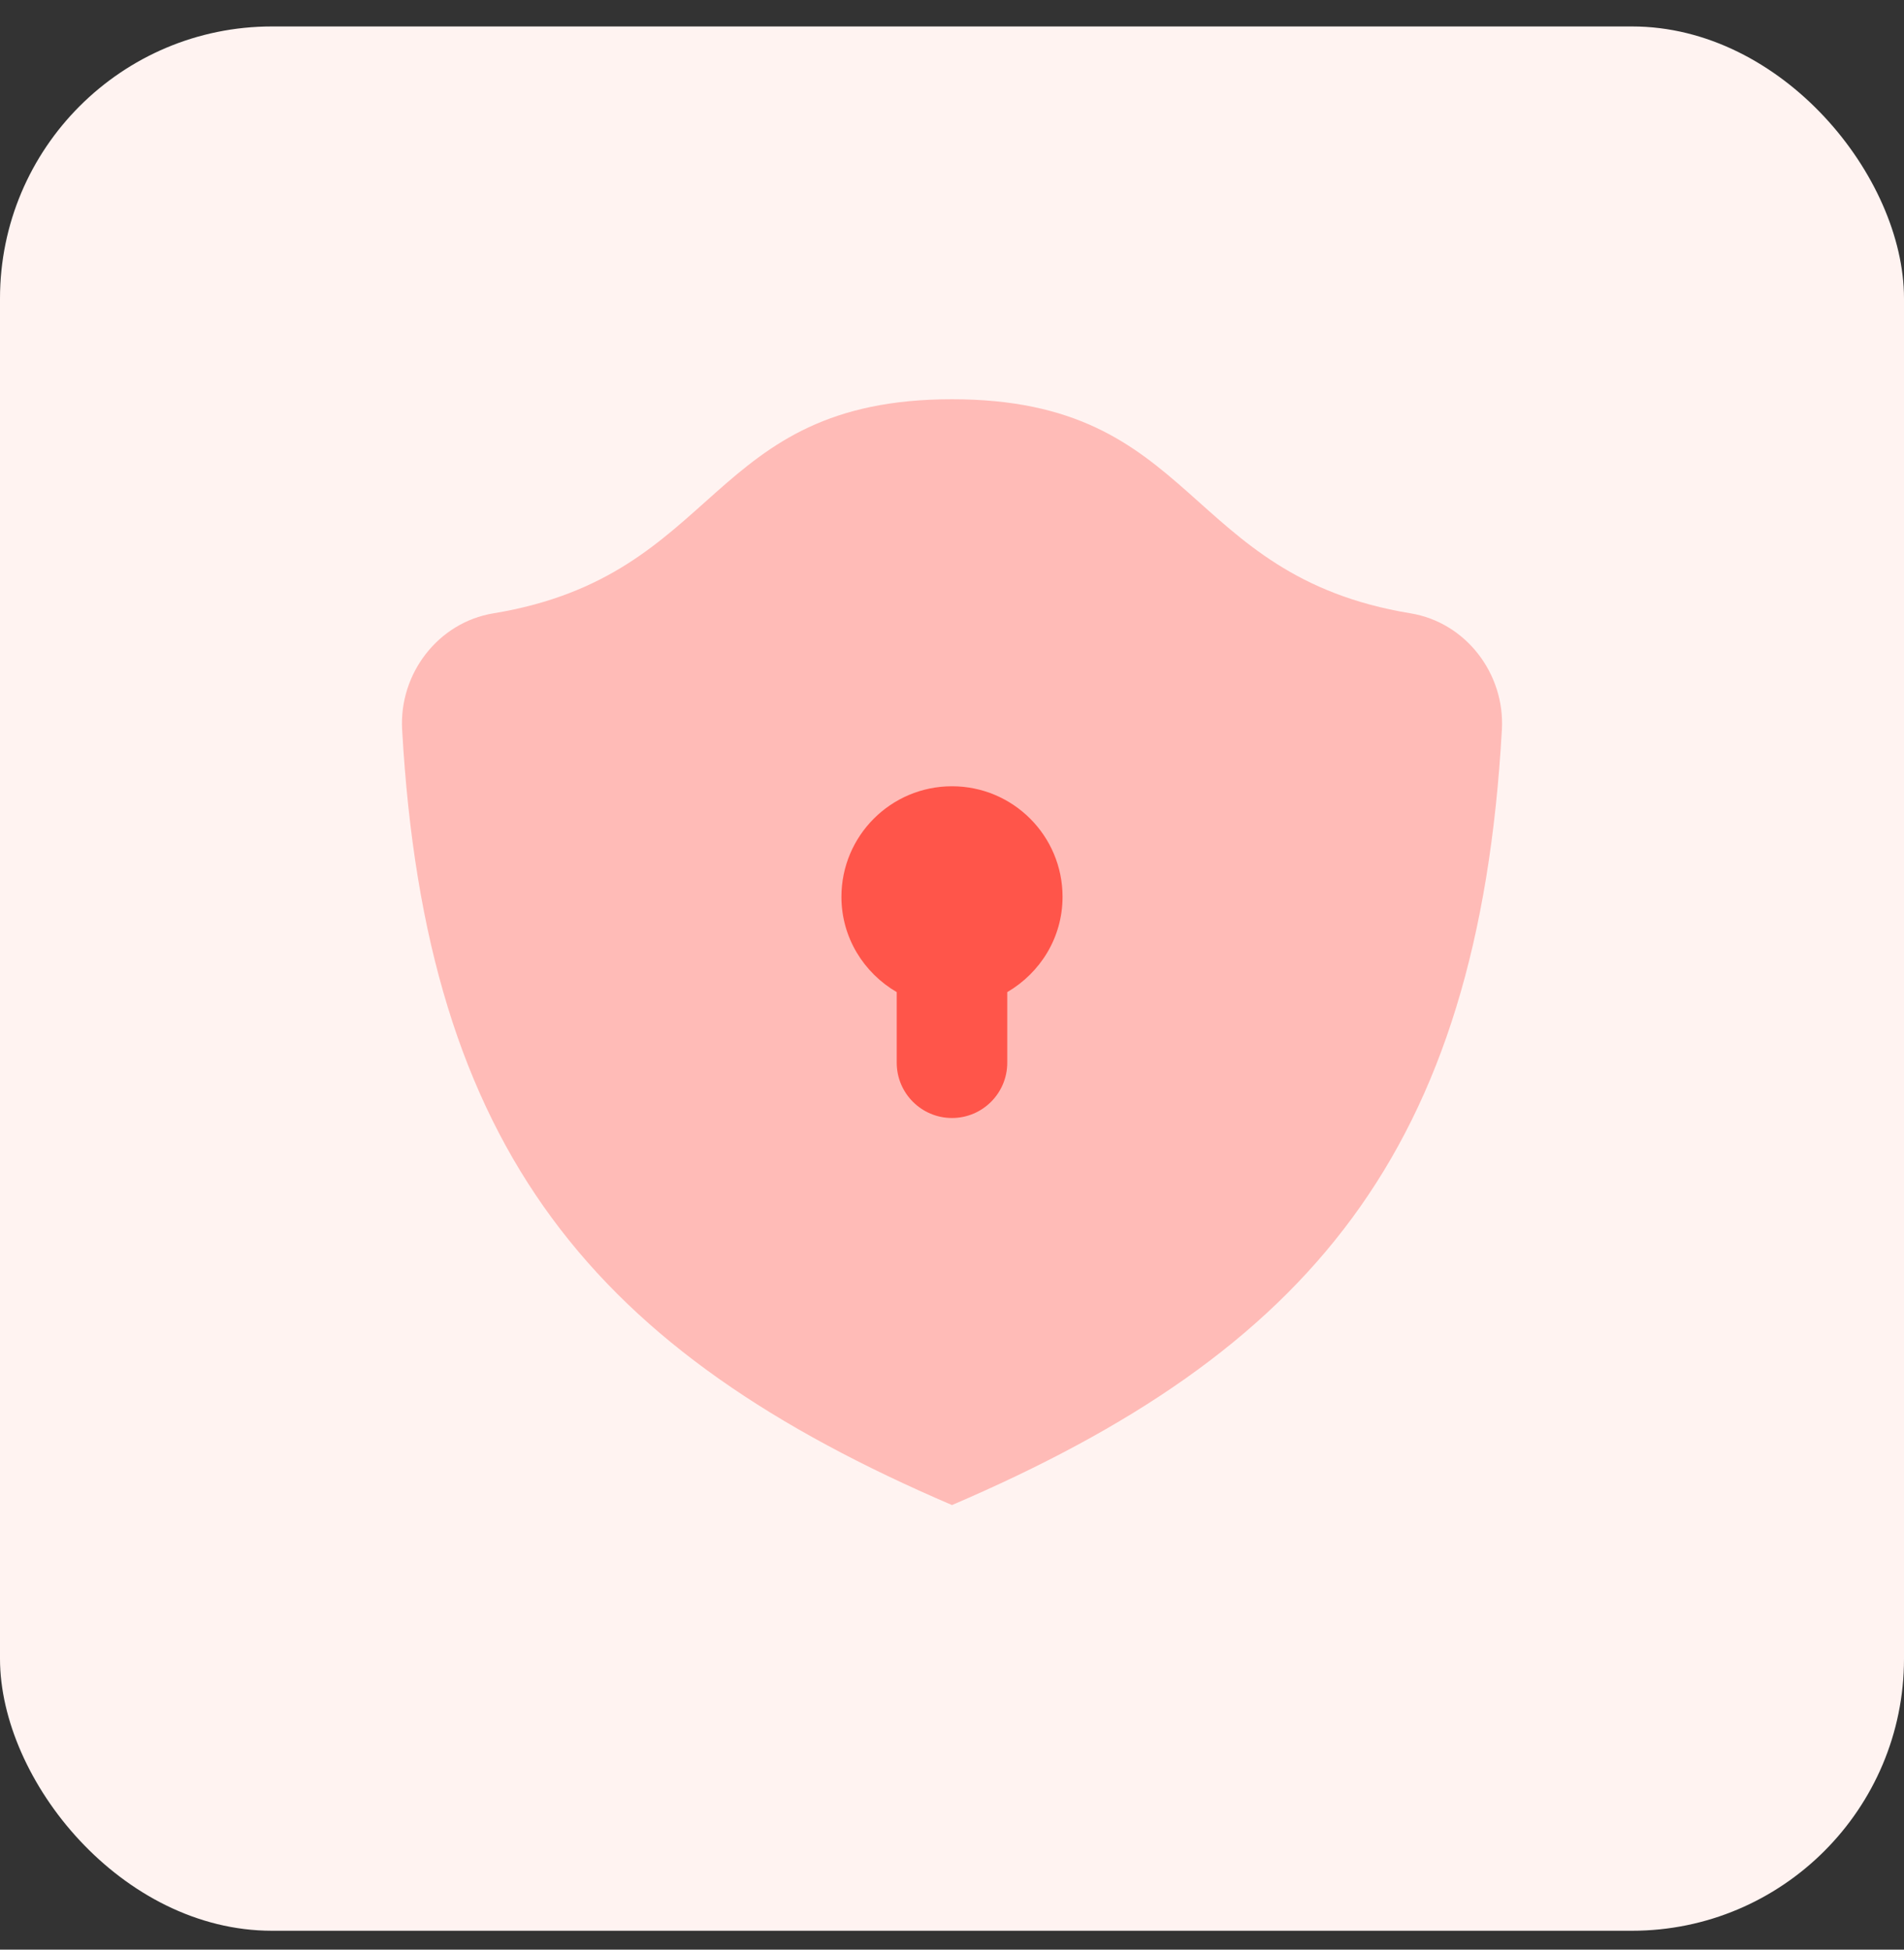 <svg width="84" height="86" viewBox="0 0 84 86" fill="none" xmlns="http://www.w3.org/2000/svg">
<rect x="0" y="0" width="84" height="86" fill="#333333" stroke="none"/>
<rect y="1.167" width="84" height="84" rx="12" fill="#FFF3F1"/>
<path opacity="0.35" d="M66.26 32.181C66.398 29.718 64.669 27.457 62.233 27.055C52.109 25.389 52.887 17.611 42 17.611C31.113 17.611 31.891 25.389 21.767 27.055C19.331 27.455 17.602 29.715 17.741 32.181C18.785 50.79 26.23 59.63 42 66.389C57.77 59.63 65.216 50.79 66.26 32.181Z" fill="#FF554A"/>
<path d="M46.877 39.561C46.877 36.866 44.694 34.683 42 34.683C39.305 34.683 37.122 36.866 37.122 39.561C37.122 41.361 38.11 42.916 39.561 43.763V46.877C39.561 48.223 40.653 49.316 42 49.316C43.346 49.316 44.438 48.223 44.438 46.877V43.763C45.889 42.916 46.877 41.361 46.877 39.561Z" fill="#FF554A"/>
</svg>
